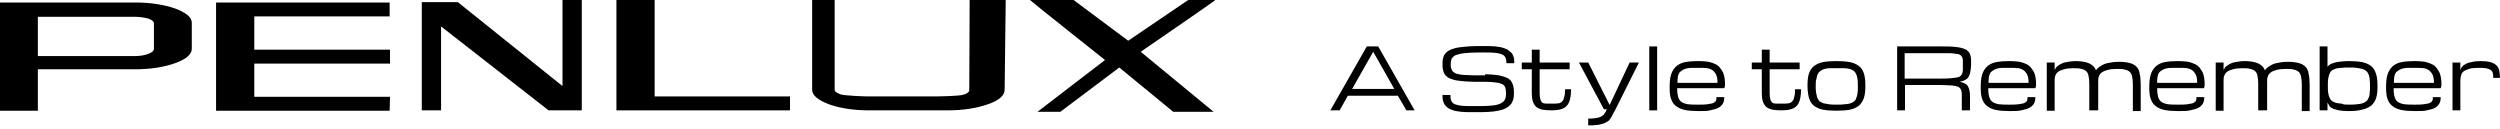<?xml version="1.0" encoding="utf-8"?>
<!-- Generator: Adobe Illustrator 21.1.0, SVG Export Plug-In . SVG Version: 6.00 Build 0)  -->
<svg version="1.1" id="圖層_1" xmlns="http://www.w3.org/2000/svg" xmlns:xlink="http://www.w3.org/1999/xlink" x="0px" y="0px"
	 viewBox="0 0 700 36" style="enable-background:new 0 0 700 36;" xml:space="preserve">
<g>
	<path d="M340.3,0h-7.6l-16.8,11.4L300.6,0h-12.2c0.2,0.3,21,16.8,21,16.8l-18.9,14.5h6.4l16.5-12.4l15.1,12.4h11.3l-20.4-16.8
		C319.4,14.5,340.1,0.3,340.3,0z"/>
	<path d="M49.1,2.4c-3.2-1.1-6.9-1.7-11.3-1.7H0V31h10.6V19.4h27.1c4.4,0,8.2-0.6,11.3-1.7c3.1-1.1,4.7-2.5,4.7-4V6.5
		C53.8,4.9,52.2,3.6,49.1,2.4z M43.1,13.7c0,0.5-0.5,1-1.6,1.4c-1.1,0.4-2.3,0.6-3.8,0.6H10.6v-11h27.1c1.4,0,2.7,0.2,3.8,0.5
		c1.1,0.4,1.6,0.8,1.6,1.4V13.7z"/>
	<polygon points="71.2,4.6 109.1,4.6 109.1,0.7 60.5,0.7 60.5,31 109.1,31 109.2,27.1 71.2,27.1 71.2,17.8 109.2,17.8 109.2,13.9 
		71.2,13.9 	"/>
	<polygon points="157.5,24.1 128.2,0.6 118.1,0.6 118.1,30.9 123.5,30.9 123.5,7.4 153.6,30.9 162.9,30.9 162.9,0 157.5,0 	"/>
	<path d="M271.4,25.2c0,0.5-0.5,1-1.6,1.3c-1,0.4-6.9,0.5-8.4,0.5l-18,0c-1.4,0-7.1-0.2-8.1-0.6c-1.1-0.4-1.6-0.8-1.6-1.3V0l-6.3,0
		v25.1c0,1.6,1.6,2.9,4.7,4.1c3.1,1.1,6.9,1.7,11.3,1.7h21.9c4.4,0,8.1-0.6,11.3-1.7c3.2-1.1,4.7-2.5,4.7-4.1L281.6,0l-10.1,0
		L271.4,25.2z"/>
	<polygon points="183.3,0 172.6,0 172.6,30.9 221.2,30.9 221.2,27 183.3,27 	"/>
</g>
<g>
	<path d="M391.4,26.8h-14l-2.3,4.1h-2.6L382.7,13h3.2l10.2,17.9h-2.3L391.4,26.8z M390.4,24.9l-5.9-10.4l-5.9,10.4H390.4z"/>
	<path d="M415.8,20.8c1.2,0,2.3,0.1,3.2,0.2c0.9,0.1,1.6,0.3,2.2,0.5c0.6,0.2,1.1,0.4,1.4,0.7c0.4,0.3,0.6,0.6,0.8,1
		c0.2,0.4,0.3,0.8,0.4,1.3c0.1,0.5,0.1,1,0.1,1.5c0,0.5,0,1-0.1,1.5c-0.1,0.5-0.3,0.9-0.5,1.3c-0.2,0.4-0.6,0.7-1,1.1
		c-0.4,0.3-1,0.6-1.6,0.8c-0.7,0.2-1.5,0.4-2.4,0.5c-0.9,0.1-2,0.2-3.3,0.2h-3c-1.1,0-2.1,0-2.9-0.1c-0.8-0.1-1.6-0.2-2.2-0.4
		c-0.6-0.2-1.1-0.4-1.5-0.7c-0.4-0.3-0.7-0.6-0.9-0.9c-0.2-0.4-0.4-0.8-0.5-1.2c-0.1-0.5-0.1-1-0.1-1.5h2.2c0,0.7,0.1,1.3,0.3,1.7
		c0.2,0.4,0.5,0.7,1,0.9c0.5,0.2,1.1,0.3,1.8,0.4c0.8,0.1,1.7,0.1,2.8,0.1h3c1.3,0,2.4-0.1,3.2-0.2c0.9-0.1,1.5-0.3,2.1-0.6
		c0.5-0.3,0.9-0.6,1.1-1.1c0.2-0.4,0.3-1,0.3-1.6c0-0.6-0.1-1.2-0.2-1.6c-0.1-0.4-0.4-0.8-0.8-1s-1-0.4-1.8-0.5
		c-0.8-0.1-1.8-0.2-3-0.2h-3.1c-1.4,0-2.5-0.1-3.5-0.2c-1-0.1-1.8-0.2-2.4-0.4s-1.2-0.4-1.6-0.7c-0.4-0.3-0.7-0.6-0.9-1
		c-0.2-0.4-0.3-0.8-0.4-1.2c-0.1-0.4-0.1-0.9-0.1-1.4c0-0.5,0-1,0.1-1.5c0.1-0.5,0.3-0.9,0.5-1.3c0.3-0.4,0.6-0.7,1.1-1
		c0.5-0.3,1-0.5,1.8-0.7c0.7-0.2,1.6-0.3,2.6-0.4c1-0.1,2.2-0.2,3.6-0.2h2.2c1.1,0,2.1,0,2.9,0.1c0.8,0.1,1.6,0.2,2.2,0.4
		c0.6,0.2,1.1,0.4,1.5,0.7c0.4,0.3,0.7,0.6,1,0.9c0.2,0.4,0.4,0.8,0.5,1.2c0.1,0.5,0.1,1,0.1,1.5h-2.2c0-0.7-0.1-1.2-0.3-1.6
		c-0.2-0.4-0.5-0.7-1-0.9c-0.5-0.2-1.1-0.3-1.8-0.4c-0.8-0.1-1.7-0.1-2.8-0.1h-2.2c-1.5,0-2.7,0.1-3.7,0.2c-1,0.1-1.7,0.3-2.3,0.5
		c-0.6,0.2-0.9,0.6-1.2,1c-0.2,0.4-0.3,0.9-0.3,1.6c0,0.4,0,0.7,0.1,1c0.1,0.3,0.2,0.6,0.3,0.8c0.2,0.2,0.4,0.4,0.7,0.6
		c0.3,0.2,0.7,0.3,1.2,0.4c0.5,0.1,1.1,0.2,1.8,0.2c0.7,0,1.6,0.1,2.6,0.1H415.8z"/>
	<path d="M439.9,24.9c0,1.1-0.1,2.1-0.3,2.9c-0.2,0.8-0.5,1.4-0.9,1.8c-0.4,0.5-1,0.8-1.7,1c-0.7,0.2-1.6,0.3-2.6,0.3
		c-1,0-1.9-0.1-2.6-0.2c-0.7-0.2-1.2-0.4-1.7-0.8c-0.4-0.4-0.7-0.9-0.9-1.5c-0.2-0.6-0.3-1.4-0.3-2.3v-6.7h-2.8v-1.9h2.8v-3.6h2.2
		v3.6h8.4v1.9h-8.4v6.7c0,0.7,0.1,1.3,0.2,1.7c0.1,0.4,0.3,0.7,0.5,0.9c0.2,0.2,0.6,0.3,1,0.3c0.4,0,0.9,0,1.5,0c0.5,0,0.9,0,1.3,0
		s0.7-0.1,1-0.1c0.3-0.1,0.5-0.2,0.7-0.4c0.2-0.2,0.4-0.4,0.5-0.7c0.1-0.3,0.2-0.7,0.3-1.1c0.1-0.5,0.1-1,0.1-1.7H439.9z"/>
	<path d="M442.1,17.5h2.6l6,11.9l5.6-11.9h2.6l-6.7,13.4l-0.4,0.7c-0.2,0.4-0.4,0.7-0.5,1c-0.2,0.3-0.4,0.6-0.6,0.9
		c-0.2,0.3-0.5,0.5-0.9,0.7c-0.3,0.2-0.7,0.4-1.2,0.5c-0.5,0.1-1,0.3-1.6,0.3c-0.6,0.1-1.4,0.1-2.3,0.1v-1.9c0.7,0,1.4,0,1.9-0.1
		c0.5-0.1,0.9-0.1,1.3-0.3c0.3-0.1,0.6-0.2,0.8-0.4c0.2-0.2,0.4-0.3,0.5-0.5c0.1-0.2,0.3-0.4,0.4-0.6c0.1-0.2,0.2-0.5,0.3-0.7
		l-0.8,0L442.1,17.5z"/>
	<path d="M461.8,13h2.2v17.9h-2.2V13z"/>
	<path d="M475.6,31.1c-1.5,0-2.8-0.1-3.8-0.3c-1-0.2-1.9-0.6-2.5-1.1c-0.7-0.5-1.1-1.2-1.4-2c-0.3-0.8-0.4-1.9-0.4-3.2
		c0-1.5,0.1-2.7,0.4-3.6c0.3-1,0.8-1.7,1.4-2.3c0.7-0.6,1.5-1,2.5-1.2c1-0.2,2.3-0.3,3.8-0.3c1.1,0,2,0.1,2.8,0.2
		c0.8,0.2,1.4,0.4,2,0.7c0.6,0.3,1,0.7,1.3,1.1c0.3,0.4,0.6,0.9,0.8,1.3c0.2,0.5,0.3,1,0.4,1.6c0.1,0.6,0.1,1.3,0.1,2l-0.2,0.7
		h-13.2c0,1,0.1,1.8,0.3,2.5c0.2,0.6,0.5,1.1,1,1.4c0.5,0.3,1.1,0.5,1.8,0.6c0.8,0.1,1.7,0.1,2.8,0.1c1,0,1.9,0,2.5-0.1
		c0.7-0.1,1.2-0.2,1.6-0.3c0.4-0.2,0.7-0.4,0.8-0.6c0.2-0.3,0.2-0.6,0.2-1.1h2.2c0,0.7-0.1,1.3-0.4,1.8c-0.3,0.5-0.7,0.9-1.3,1.2
		c-0.6,0.3-1.3,0.5-2.3,0.7C478.2,31.1,477,31.1,475.6,31.1z M475.6,19c-0.7,0-1.4,0-2,0c-0.6,0-1.1,0.1-1.5,0.2
		c-0.4,0.1-0.8,0.3-1.1,0.5c-0.3,0.2-0.6,0.4-0.8,0.7c-0.2,0.3-0.3,0.6-0.4,1.1c-0.1,0.5-0.1,1.1-0.1,1.7h11.2
		c0-0.9-0.1-1.6-0.3-2.1c-0.2-0.5-0.5-0.9-0.9-1.3c-0.4-0.3-1-0.6-1.6-0.7C477.3,19,476.5,19,475.6,19z"/>
	<path d="M504.3,24.9c0,1.1-0.1,2.1-0.3,2.9c-0.2,0.8-0.5,1.4-0.9,1.8c-0.4,0.5-1,0.8-1.7,1c-0.7,0.2-1.6,0.3-2.6,0.3
		c-1,0-1.9-0.1-2.6-0.2c-0.7-0.2-1.2-0.4-1.7-0.8c-0.4-0.4-0.7-0.9-0.9-1.5c-0.2-0.6-0.3-1.4-0.3-2.3v-6.7h-2.8v-1.9h2.8v-3.6h2.2
		v3.6h8.4v1.9h-8.4v6.7c0,0.7,0.1,1.3,0.2,1.7c0.1,0.4,0.3,0.7,0.5,0.9c0.2,0.2,0.6,0.3,1,0.3c0.4,0,0.9,0,1.5,0c0.5,0,0.9,0,1.3,0
		c0.4,0,0.7-0.1,1-0.1c0.3-0.1,0.5-0.2,0.7-0.4c0.2-0.2,0.4-0.4,0.5-0.7c0.1-0.3,0.2-0.7,0.3-1.1c0.1-0.5,0.1-1,0.1-1.7H504.3z"/>
	<path d="M506.1,24c0-1.4,0.1-2.5,0.4-3.4c0.3-0.9,0.8-1.6,1.4-2.1c0.7-0.5,1.5-0.9,2.5-1.1c1-0.2,2.3-0.3,3.8-0.3
		c1.5,0,2.8,0.1,3.8,0.3c1,0.2,1.9,0.6,2.5,1.1c0.7,0.5,1.1,1.2,1.4,2.1c0.3,0.9,0.4,2,0.4,3.4c0,1.4-0.1,2.5-0.4,3.4
		c-0.3,0.9-0.8,1.6-1.4,2.2c-0.7,0.5-1.5,0.9-2.5,1.1c-1,0.2-2.3,0.3-3.8,0.3c-1.5,0-2.8-0.1-3.8-0.3c-1-0.2-1.9-0.6-2.5-1.1
		c-0.7-0.5-1.1-1.3-1.4-2.2C506.3,26.6,506.1,25.4,506.1,24z M508.4,24c0,0.7,0,1.4,0.1,1.9c0.1,0.5,0.2,1,0.3,1.4
		c0.2,0.4,0.4,0.7,0.6,1c0.3,0.2,0.6,0.4,1.1,0.6c0.4,0.1,1,0.2,1.6,0.3c0.6,0.1,1.4,0.1,2.3,0.1c0.7,0,1.4,0,2-0.1
		c0.6,0,1.1-0.1,1.5-0.2c0.4-0.1,0.8-0.3,1.1-0.5c0.3-0.2,0.6-0.5,0.7-0.9c0.2-0.4,0.3-0.9,0.4-1.4c0.1-0.6,0.1-1.3,0.1-2.1
		c0-0.8,0-1.5-0.1-2c-0.1-0.6-0.2-1-0.4-1.4c-0.2-0.4-0.4-0.7-0.7-0.9c-0.3-0.2-0.7-0.4-1.1-0.5c-0.4-0.1-0.9-0.2-1.5-0.2
		c-0.6,0-1.2,0-2,0c-0.7,0-1.4,0-2,0c-0.6,0-1.1,0.1-1.5,0.2c-0.4,0.1-0.8,0.3-1.1,0.5c-0.3,0.2-0.6,0.5-0.8,0.9
		c-0.2,0.4-0.3,0.8-0.4,1.4C508.4,22.6,508.4,23.3,508.4,24z"/>
	<path d="M551.5,30.9h-2.2v-3.3c0-0.5,0-1,0-1.4c0-0.4-0.1-0.7-0.2-1c-0.1-0.3-0.3-0.5-0.5-0.7c-0.2-0.2-0.6-0.3-1-0.4
		c-0.4-0.1-1-0.2-1.7-0.2c-0.7,0-1.5-0.1-2.5-0.1h-10v7.1h-2.2V13h12.6c1.4,0,2.5,0,3.4,0.1s1.7,0.2,2.3,0.4
		c0.6,0.2,1.1,0.4,1.4,0.7c0.3,0.3,0.6,0.6,0.7,1c0.2,0.4,0.2,0.8,0.3,1.3c0,0.5,0,1,0,1.6c0,0.7-0.1,1.4-0.2,2s-0.3,1-0.5,1.4
		c-0.2,0.4-0.6,0.7-1,0.9c-0.4,0.2-0.9,0.4-1.5,0.5c0.6,0.1,1.1,0.3,1.5,0.5c0.4,0.2,0.7,0.5,0.9,0.9c0.2,0.4,0.3,0.8,0.4,1.3
		c0.1,0.5,0.1,1.1,0.1,1.7V30.9z M533.3,22h10.4c1,0,1.8,0,2.5-0.1s1.2-0.1,1.7-0.2c0.4-0.1,0.8-0.2,1-0.4c0.2-0.2,0.4-0.4,0.5-0.7
		s0.2-0.6,0.2-1c0-0.4,0-0.9,0-1.4c0-0.5,0-0.9,0-1.3c0-0.4-0.1-0.7-0.2-0.9c-0.1-0.2-0.3-0.4-0.5-0.6c-0.2-0.1-0.6-0.3-1-0.3
		c-0.4-0.1-1-0.1-1.7-0.2c-0.7,0-1.5,0-2.5,0h-10.4V22z"/>
	<path d="M562.7,31.1c-1.5,0-2.8-0.1-3.8-0.3c-1-0.2-1.9-0.6-2.5-1.1c-0.7-0.5-1.1-1.2-1.4-2c-0.3-0.8-0.4-1.9-0.4-3.2
		c0-1.5,0.1-2.7,0.4-3.6c0.3-1,0.8-1.7,1.4-2.3c0.7-0.6,1.5-1,2.5-1.2c1-0.2,2.3-0.3,3.8-0.3c1.1,0,2,0.1,2.8,0.2
		c0.8,0.2,1.4,0.4,2,0.7c0.6,0.3,1,0.7,1.3,1.1c0.3,0.4,0.6,0.9,0.8,1.3c0.2,0.5,0.3,1,0.4,1.6c0.1,0.6,0.1,1.3,0.1,2l-0.2,0.7
		h-13.2c0,1,0.1,1.8,0.3,2.5c0.2,0.6,0.5,1.1,1,1.4c0.5,0.3,1.1,0.5,1.8,0.6c0.8,0.1,1.7,0.1,2.8,0.1c1,0,1.9,0,2.5-0.1
		c0.7-0.1,1.2-0.2,1.6-0.3c0.4-0.2,0.7-0.4,0.8-0.6c0.2-0.3,0.2-0.6,0.2-1.1h2.2c0,0.7-0.1,1.3-0.4,1.8c-0.3,0.5-0.7,0.9-1.3,1.2
		c-0.6,0.3-1.3,0.5-2.3,0.7C565.3,31.1,564.1,31.1,562.7,31.1z M562.7,19c-0.7,0-1.4,0-2,0c-0.6,0-1.1,0.1-1.5,0.2
		c-0.4,0.1-0.8,0.3-1.1,0.5c-0.3,0.2-0.6,0.4-0.8,0.7c-0.2,0.3-0.3,0.6-0.4,1.1c-0.1,0.5-0.1,1.1-0.1,1.7h11.2
		c0-0.9-0.1-1.6-0.3-2.1c-0.2-0.5-0.5-0.9-0.9-1.3c-0.4-0.3-1-0.6-1.6-0.7C564.4,19,563.6,19,562.7,19z"/>
	<path d="M587.2,30.9H585v-7.6c0-0.8-0.1-1.5-0.2-2c-0.1-0.6-0.3-1-0.6-1.3c-0.3-0.3-0.8-0.6-1.4-0.7c-0.6-0.2-1.4-0.2-2.3-0.2
		c-1,0-1.9,0.1-2.6,0.3c-0.7,0.2-1.2,0.4-1.6,0.7c-0.4,0.3-0.7,0.7-0.8,1.1c-0.2,0.4-0.2,0.9-0.2,1.5v8.3h-2.2V17.5h2.2v2.1
		c0,0,0-0.1,0.1-0.2c0.1-0.1,0.2-0.3,0.3-0.5c0.2-0.2,0.4-0.4,0.7-0.6c0.3-0.2,0.6-0.4,1.1-0.6c0.4-0.2,1-0.3,1.6-0.4
		c0.6-0.1,1.4-0.2,2.2-0.2c0.8,0,1.6,0.1,2.2,0.2c0.6,0.1,1.1,0.3,1.6,0.5c0.4,0.2,0.8,0.5,1.1,0.8c0.3,0.3,0.5,0.7,0.7,1.1
		c0.1-0.2,0.3-0.5,0.6-0.7c0.3-0.3,0.7-0.5,1.2-0.8c0.5-0.3,1.1-0.5,1.9-0.6c0.8-0.2,1.7-0.3,2.8-0.3c0.9,0,1.7,0.1,2.3,0.2
		c0.6,0.1,1.2,0.3,1.6,0.5c0.4,0.2,0.8,0.5,1.1,0.9c0.3,0.3,0.5,0.8,0.6,1.2c0.1,0.5,0.2,1,0.3,1.5c0,0.6,0.1,1.2,0.1,1.9v7.6h-2.2
		v-7.6c0-0.8-0.1-1.5-0.2-2c-0.1-0.6-0.3-1-0.6-1.3c-0.3-0.3-0.8-0.6-1.4-0.7c-0.6-0.2-1.4-0.2-2.3-0.2c-1,0-1.9,0.1-2.6,0.3
		c-0.7,0.2-1.2,0.4-1.6,0.7c-0.4,0.3-0.7,0.7-0.8,1.1c-0.2,0.4-0.2,0.9-0.2,1.5V30.9z"/>
	<path d="M609.9,31.1c-1.5,0-2.8-0.1-3.8-0.3c-1-0.2-1.9-0.6-2.5-1.1c-0.7-0.5-1.1-1.2-1.4-2c-0.3-0.8-0.4-1.9-0.4-3.2
		c0-1.5,0.1-2.7,0.4-3.6c0.3-1,0.8-1.7,1.4-2.3c0.7-0.6,1.5-1,2.5-1.2c1-0.2,2.3-0.3,3.8-0.3c1.1,0,2,0.1,2.8,0.2
		c0.8,0.2,1.4,0.4,2,0.7c0.6,0.3,1,0.7,1.3,1.1c0.3,0.4,0.6,0.9,0.8,1.3c0.2,0.5,0.3,1,0.4,1.6c0.1,0.6,0.1,1.3,0.1,2l-0.2,0.7H604
		c0,1,0.1,1.8,0.3,2.5c0.2,0.6,0.5,1.1,1,1.4c0.5,0.3,1.1,0.5,1.8,0.6c0.8,0.1,1.7,0.1,2.8,0.1c1,0,1.9,0,2.5-0.1
		c0.7-0.1,1.2-0.2,1.6-0.3c0.4-0.2,0.7-0.4,0.8-0.6c0.2-0.3,0.2-0.6,0.2-1.1h2.2c0,0.7-0.1,1.3-0.4,1.8c-0.3,0.5-0.7,0.9-1.3,1.2
		c-0.6,0.3-1.3,0.5-2.3,0.7C612.5,31.1,611.3,31.1,609.9,31.1z M609.9,19c-0.7,0-1.4,0-2,0c-0.6,0-1.1,0.1-1.5,0.2
		c-0.4,0.1-0.8,0.3-1.1,0.5c-0.3,0.2-0.6,0.4-0.8,0.7c-0.2,0.3-0.3,0.6-0.4,1.1c-0.1,0.5-0.1,1.1-0.1,1.7h11.2
		c0-0.9-0.1-1.6-0.3-2.1c-0.2-0.5-0.5-0.9-0.9-1.3c-0.4-0.3-1-0.6-1.6-0.7C611.7,19,610.9,19,609.9,19z"/>
	<path d="M634.5,30.9h-2.2v-7.6c0-0.8-0.1-1.5-0.2-2c-0.1-0.6-0.3-1-0.6-1.3c-0.3-0.3-0.8-0.6-1.4-0.7c-0.6-0.2-1.4-0.2-2.3-0.2
		c-1,0-1.9,0.1-2.6,0.3c-0.7,0.2-1.2,0.4-1.6,0.7c-0.4,0.3-0.7,0.7-0.8,1.1c-0.2,0.4-0.2,0.9-0.2,1.5v8.3h-2.2V17.5h2.2v2.1
		c0,0,0-0.1,0.1-0.2c0.1-0.1,0.2-0.3,0.3-0.5c0.2-0.2,0.4-0.4,0.7-0.6c0.3-0.2,0.6-0.4,1.1-0.6c0.4-0.2,1-0.3,1.6-0.4
		c0.6-0.1,1.4-0.2,2.2-0.2c0.8,0,1.6,0.1,2.2,0.2c0.6,0.1,1.1,0.3,1.6,0.5c0.4,0.2,0.8,0.5,1.1,0.8c0.3,0.3,0.5,0.7,0.7,1.1
		c0.1-0.2,0.3-0.5,0.6-0.7c0.3-0.3,0.7-0.5,1.2-0.8c0.5-0.3,1.1-0.5,1.9-0.6c0.8-0.2,1.7-0.3,2.8-0.3c0.9,0,1.7,0.1,2.3,0.2
		c0.6,0.1,1.2,0.3,1.6,0.5c0.4,0.2,0.8,0.5,1.1,0.9c0.3,0.3,0.5,0.8,0.6,1.2c0.1,0.5,0.2,1,0.3,1.5c0,0.6,0.1,1.2,0.1,1.9v7.6h-2.2
		v-7.6c0-0.8-0.1-1.5-0.2-2c-0.1-0.6-0.3-1-0.6-1.3c-0.3-0.3-0.8-0.6-1.4-0.7c-0.6-0.2-1.4-0.2-2.3-0.2c-1,0-1.9,0.1-2.6,0.3
		c-0.7,0.2-1.2,0.4-1.6,0.7c-0.4,0.3-0.7,0.7-0.8,1.1c-0.2,0.4-0.2,0.9-0.2,1.5V30.9z"/>
	<path d="M657.6,31.1c-1.1,0-2-0.1-2.7-0.2c-0.7-0.2-1.3-0.3-1.7-0.5c-0.5-0.2-0.8-0.5-1-0.8c-0.2-0.4-0.4-0.7-0.5-0.9v2.2h-2.2V13
		h2.2v5.7c0.1-0.2,0.3-0.3,0.5-0.5c0.2-0.2,0.6-0.4,1-0.5c0.5-0.2,1-0.3,1.7-0.4c0.7-0.1,1.6-0.2,2.7-0.2c1.5,0,2.8,0.1,3.8,0.3
		c1,0.2,1.9,0.6,2.5,1.1c0.7,0.5,1.1,1.3,1.4,2.2c0.3,0.9,0.4,2,0.4,3.4c0,1.4-0.1,2.5-0.4,3.4c-0.3,0.9-0.8,1.6-1.4,2.1
		c-0.7,0.5-1.5,0.9-2.5,1.1C660.3,31,659.1,31.1,657.6,31.1z M657.6,29.3c0.9,0,1.6,0,2.3-0.1c0.6-0.1,1.2-0.1,1.6-0.3
		c0.4-0.1,0.8-0.3,1.1-0.6c0.3-0.2,0.5-0.6,0.6-0.9c0.2-0.4,0.3-0.8,0.3-1.4c0.1-0.5,0.1-1.2,0.1-1.9c0-0.7,0-1.4-0.1-1.9
		c0-0.5-0.2-1-0.3-1.4c-0.2-0.4-0.4-0.7-0.6-0.9c-0.3-0.2-0.6-0.4-1.1-0.6c-0.4-0.1-1-0.2-1.6-0.3c-0.6-0.1-1.4-0.1-2.3-0.1
		c-0.7,0-1.4,0-2,0.1c-0.6,0-1.1,0.1-1.5,0.2c-0.4,0.1-0.8,0.3-1.1,0.5c-0.3,0.2-0.6,0.5-0.7,0.9c-0.2,0.4-0.3,0.9-0.4,1.4
		c-0.1,0.6-0.1,1.2-0.1,2c0,0.8,0,1.5,0.1,2c0.1,0.6,0.2,1,0.4,1.4c0.2,0.4,0.4,0.7,0.7,0.9c0.3,0.2,0.7,0.4,1.1,0.5
		c0.4,0.1,1,0.2,1.5,0.2C656.2,29.3,656.8,29.3,657.6,29.3z"/>
	<path d="M676.2,31.1c-1.5,0-2.8-0.1-3.8-0.3c-1-0.2-1.9-0.6-2.5-1.1c-0.7-0.5-1.1-1.2-1.4-2c-0.3-0.8-0.4-1.9-0.4-3.2
		c0-1.5,0.1-2.7,0.4-3.6c0.3-1,0.8-1.7,1.4-2.3c0.7-0.6,1.5-1,2.5-1.2c1-0.2,2.3-0.3,3.8-0.3c1.1,0,2,0.1,2.8,0.2
		c0.8,0.2,1.4,0.4,2,0.7c0.6,0.3,1,0.7,1.3,1.1c0.3,0.4,0.6,0.9,0.8,1.3c0.2,0.5,0.3,1,0.4,1.6c0.1,0.6,0.1,1.3,0.1,2l-0.2,0.7
		h-13.2c0,1,0.1,1.8,0.3,2.5c0.2,0.6,0.5,1.1,1,1.4c0.5,0.3,1.1,0.5,1.8,0.6c0.8,0.1,1.7,0.1,2.8,0.1c1,0,1.9,0,2.5-0.1
		c0.7-0.1,1.2-0.2,1.6-0.3c0.4-0.2,0.7-0.4,0.8-0.6c0.2-0.3,0.2-0.6,0.2-1.1h2.2c0,0.7-0.1,1.3-0.4,1.8c-0.3,0.5-0.7,0.9-1.2,1.2
		c-0.6,0.3-1.3,0.5-2.3,0.7C678.8,31.1,677.6,31.1,676.2,31.1z M676.2,19c-0.7,0-1.4,0-2,0c-0.6,0-1.1,0.1-1.5,0.2
		c-0.4,0.1-0.8,0.3-1.1,0.5c-0.3,0.2-0.6,0.4-0.8,0.7c-0.2,0.3-0.3,0.6-0.4,1.1c-0.1,0.5-0.1,1.1-0.1,1.7h11.2
		c0-0.9-0.1-1.6-0.3-2.1c-0.2-0.5-0.5-0.9-0.9-1.3c-0.4-0.3-1-0.6-1.6-0.7C677.9,19,677.1,19,676.2,19z"/>
	<path d="M698.1,21.9c0-0.6,0-1-0.1-1.4c-0.1-0.4-0.3-0.7-0.6-0.9c-0.3-0.2-0.8-0.4-1.3-0.5c-0.6-0.1-1.4-0.1-2.4-0.1
		c-1,0-1.8,0.1-2.4,0.3c-0.6,0.2-1.1,0.4-1.5,0.7c-0.4,0.3-0.6,0.7-0.7,1.1c-0.1,0.4-0.2,0.9-0.2,1.5v8.3h-2.2V17.5h2.2v2.1
		c0.1-0.2,0.2-0.5,0.4-0.8c0.2-0.3,0.5-0.6,1-0.8c0.4-0.3,1-0.5,1.7-0.6c0.7-0.2,1.5-0.3,2.5-0.3c1.2,0,2.1,0.1,2.8,0.3
		c0.7,0.2,1.3,0.5,1.7,0.9c0.4,0.4,0.7,0.9,0.8,1.5c0.1,0.6,0.2,1.3,0.2,2H698.1z"/>
</g>
</svg>
